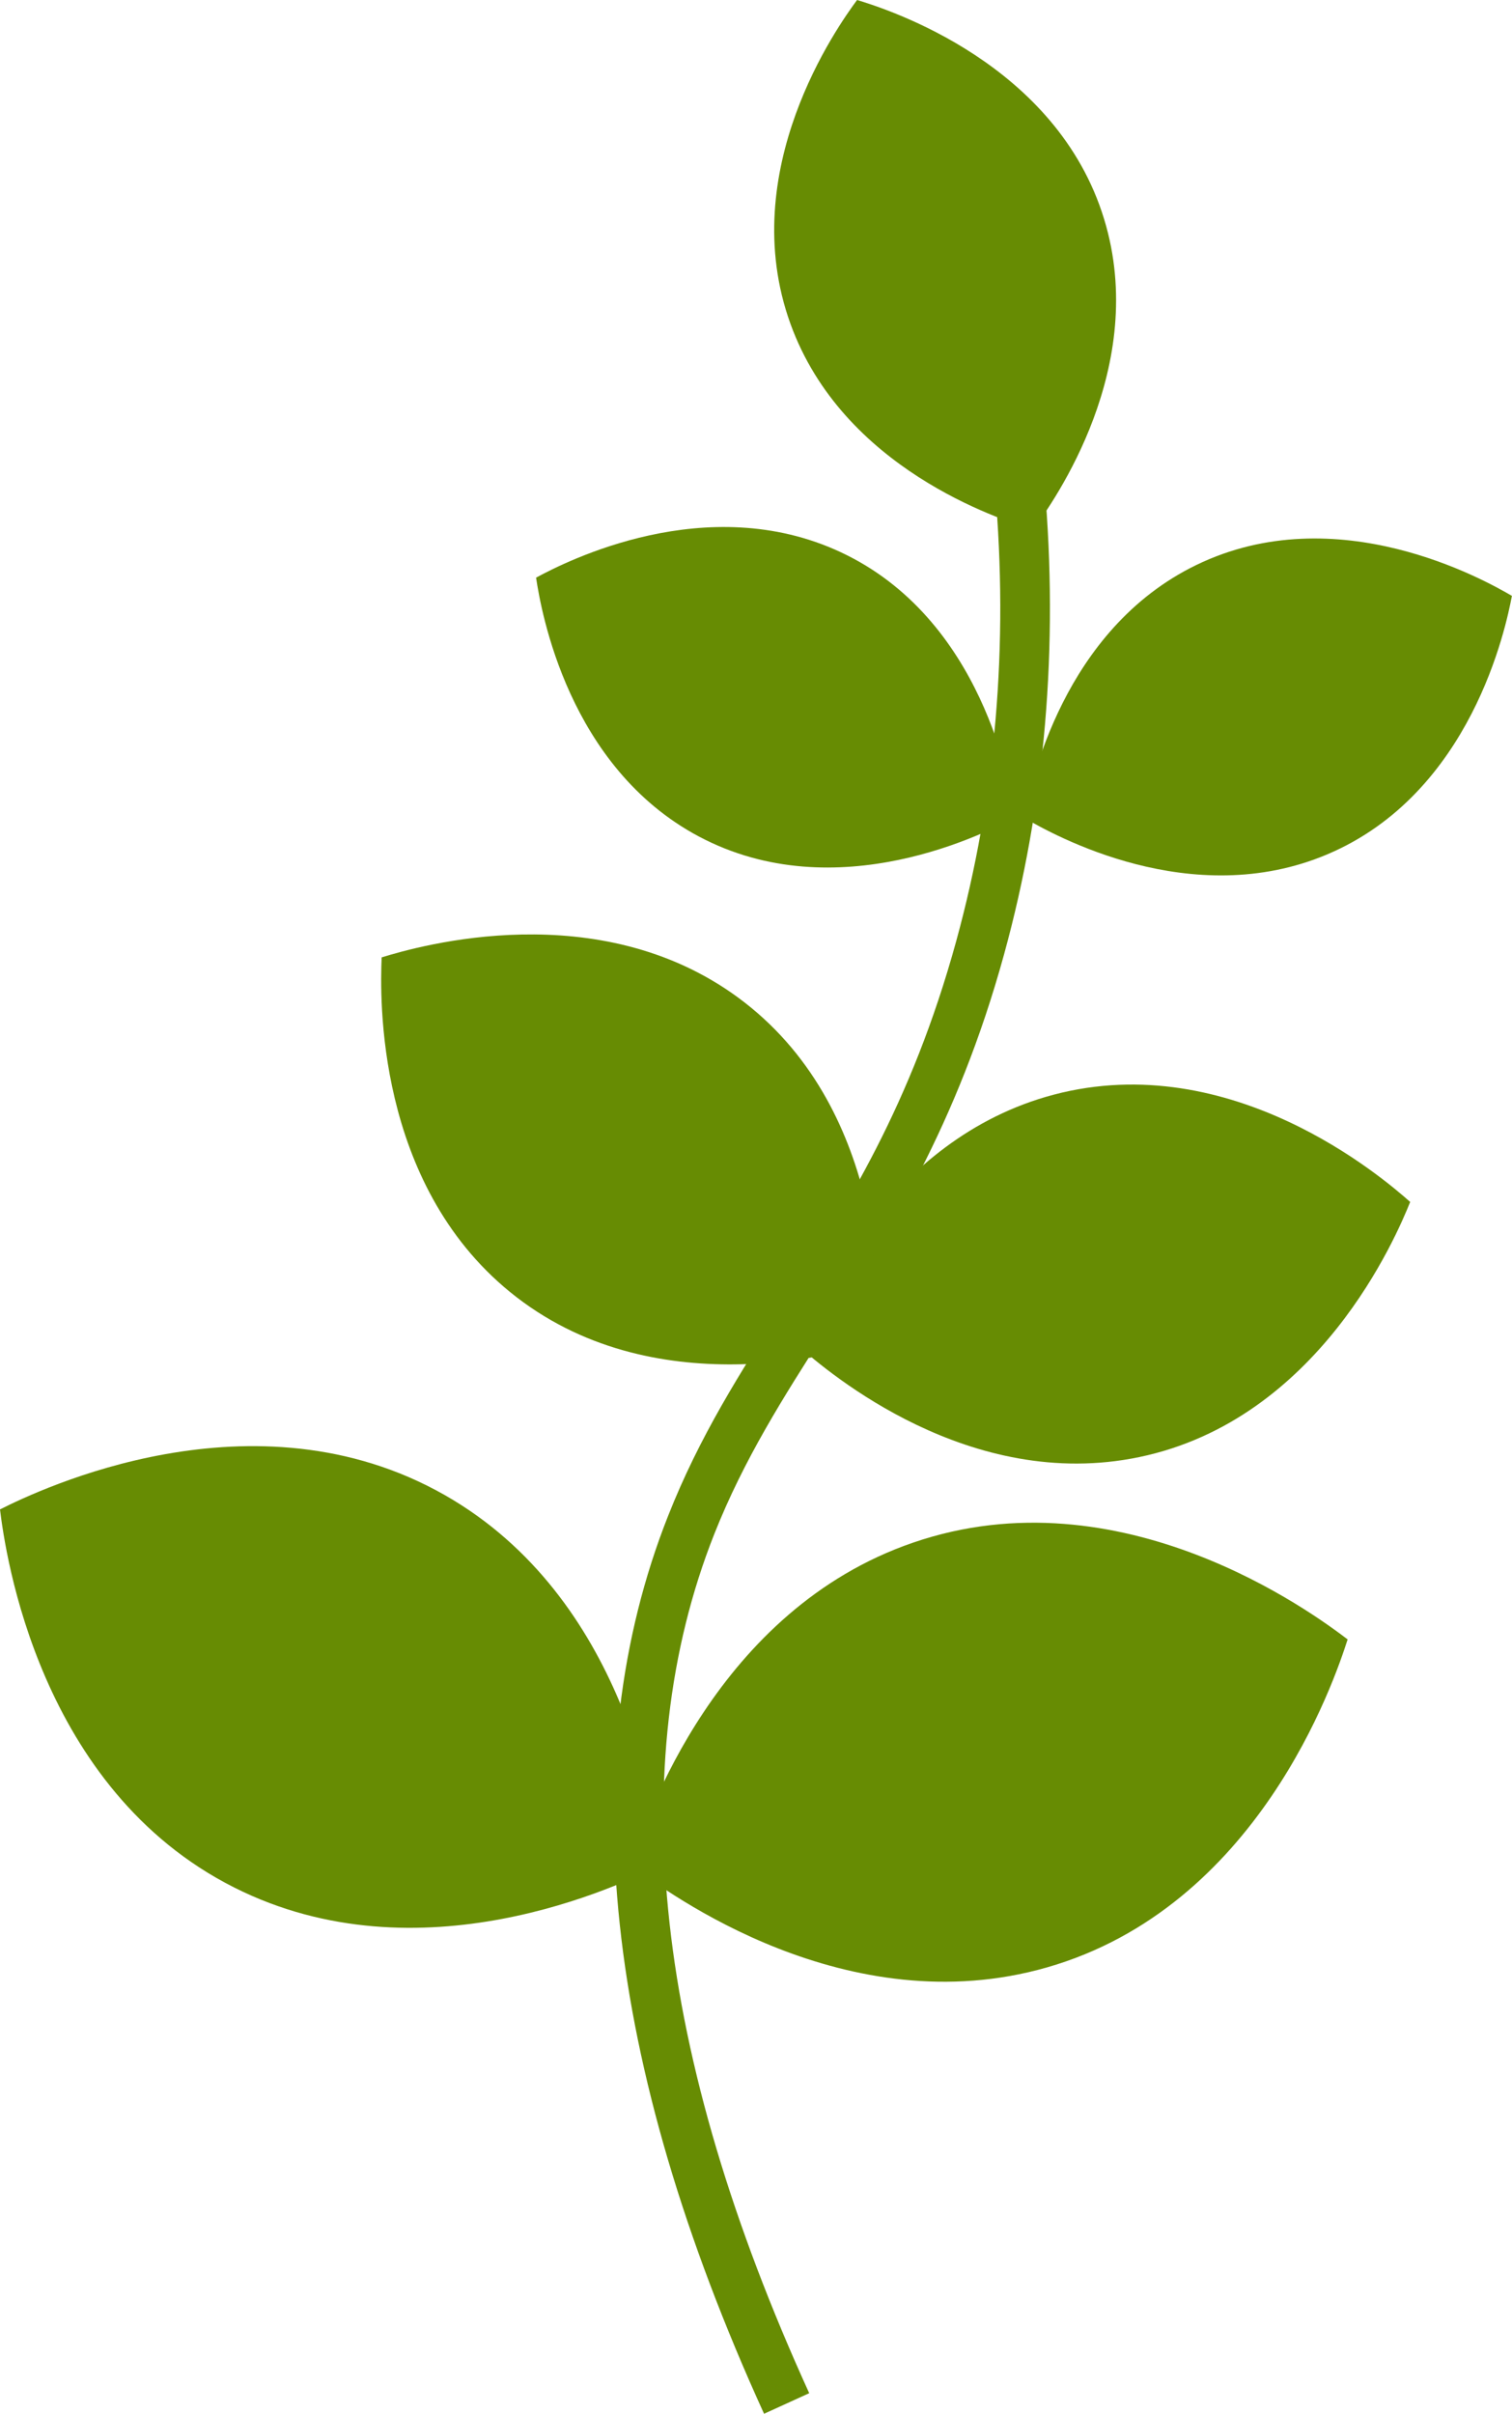 <?xml version="1.0" encoding="UTF-8"?>
<svg id="Layer_2" xmlns="http://www.w3.org/2000/svg" viewBox="0 0 121.62 194.14">
  <defs>
    <style>
      .cls-1 {
        fill: #678c03;
      }
    </style>
  </defs>
  <g id="Layer_1-2" data-name="Layer_1">
    <path class="cls-1" d="M68.94,0c2.51.76,16.07,5.1,19.88,17.65,3.6,11.84-4.02,22.64-5.72,24.95-2.74-.83-15.31-4.92-19.52-16.56-4.46-12.33,3.8-23.93,5.36-26.04Z"/>
    <path class="cls-1" d="M121.62,47.93c-2.17-1.27-14.08-7.99-25.41-2.48-10.69,5.2-13.33,17.62-13.84,20.32,2.37,1.39,13.46,7.58,24.4,2.94,11.6-4.91,14.37-18.3,14.84-20.77Z"/>
    <path class="cls-1" d="M108.39,131.85c-2.81-2.14-18.24-13.52-34.94-7.78-15.77,5.41-21.55,22.25-22.72,25.92,3.06,2.34,17.44,12.84,33.47,8.25,16.98-4.86,23.12-23.02,24.2-26.39Z"/>
    <path class="cls-1" d="M0,121.4c3.16-1.59,20.44-9.89,35.78-1.15,14.48,8.25,17.03,25.87,17.5,29.69-3.44,1.73-19.52,9.37-34.42,1.88C3.09,143.89.43,124.91,0,121.4Z"/>
    <path class="cls-1" d="M81.69,65.71c-.38-2.49-2.66-15.97-14.07-21.3-10.77-5.03-22.08.74-24.5,2.05.41,2.72,2.59,15.22,13.08,20.81,11.12,5.92,23.27-.36,25.48-1.55Z"/>
    <path class="cls-1" d="M113.43,96.67c-2.21-1.96-14.38-12.39-28.66-8.63-13.48,3.55-19.33,17.24-20.53,20.23,2.41,2.14,13.76,11.77,27.4,8.92,14.45-3.01,20.69-17.78,21.79-20.52Z"/>
    <path class="cls-1" d="M70.69,107.91c.13-2.95.56-18.98-11.35-27.7-11.24-8.23-25.56-4.16-28.64-3.21-.14,3.22-.48,18.1,10.32,26.91,11.44,9.33,26.84,4.87,29.67,4Z"/>
    <path class="cls-1" d="M61.46,194.14c-12.89-28.29-15.49-52.59-7.72-72.22,2.53-6.41,5.81-11.54,9.29-16.97,5.04-7.89,10.25-16.04,13.88-29.24,3.18-11.58,4.23-23.84,3.12-36.44l3.98-.35c1.15,13.08.06,25.82-3.25,37.85-3.79,13.78-9.41,22.58-14.37,30.33-3.37,5.27-6.54,10.24-8.94,16.29-7.35,18.58-4.78,41.83,7.64,69.09l-3.64,1.66Z"/>
  </g>
</svg>